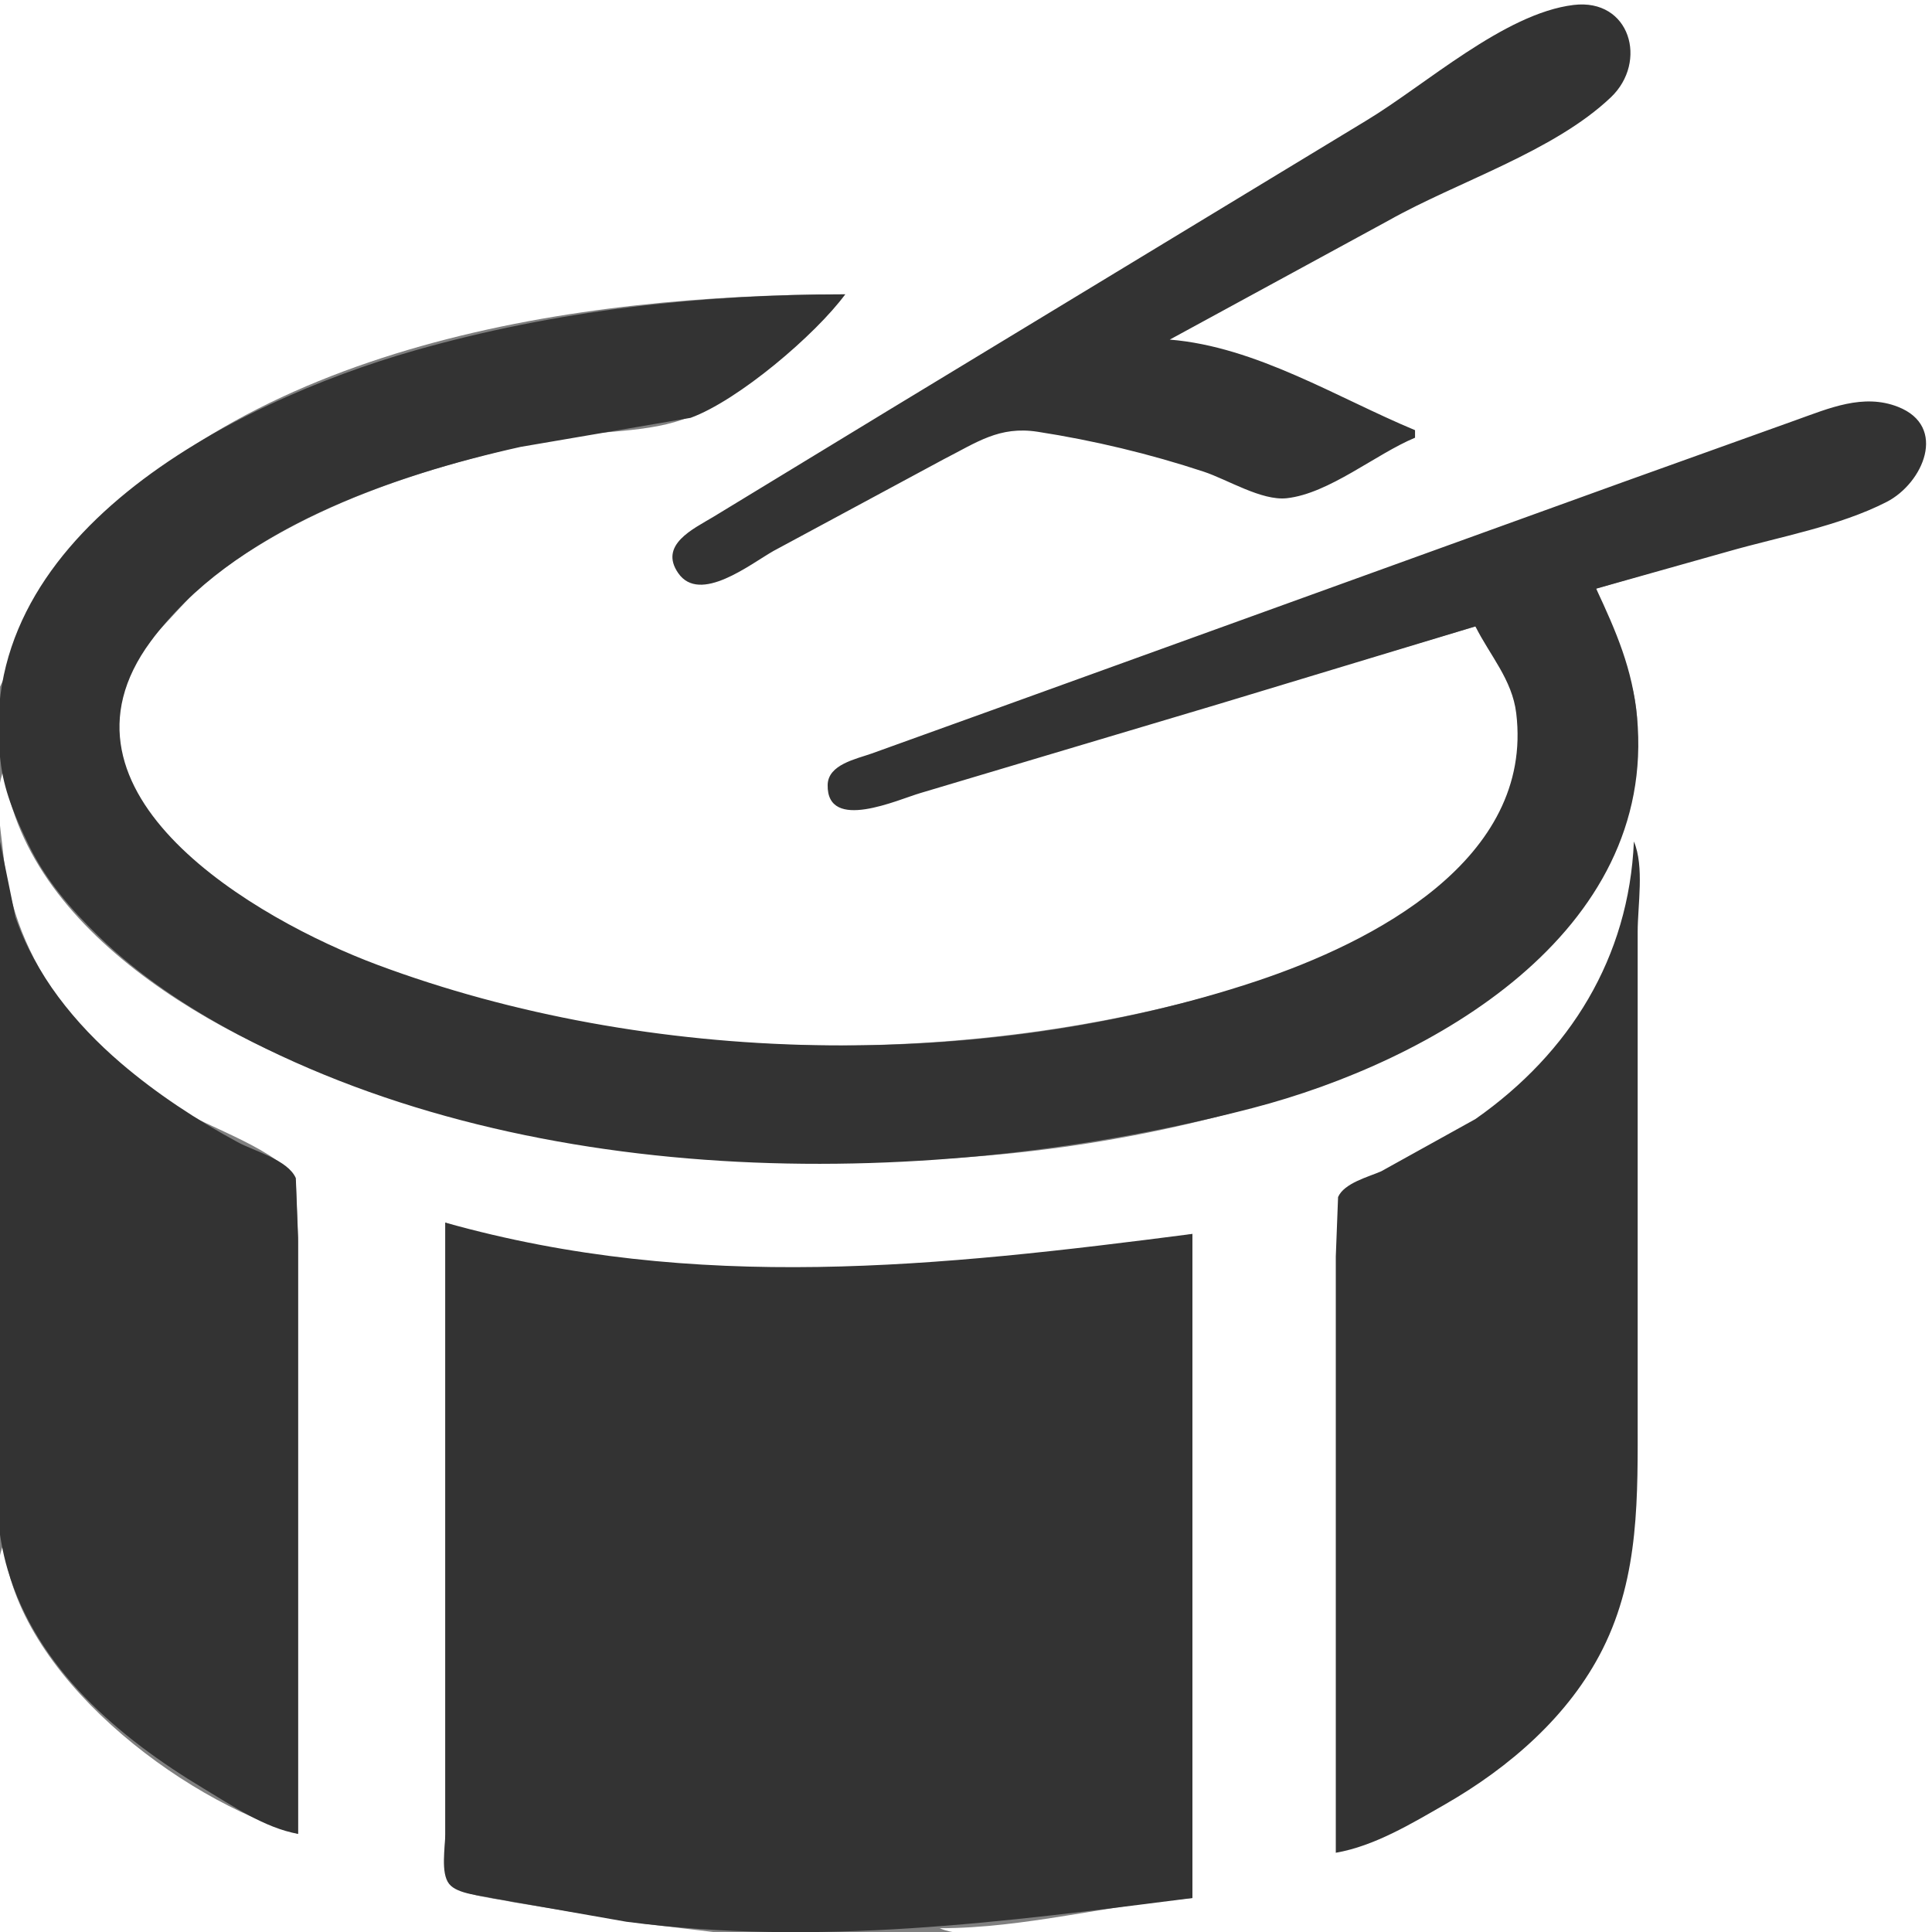 <?xml version="1.0" standalone="yes"?>
<svg width="512" height="512">
<rect width="100%" height="100%" fill="#808080" stroke="none"/>
<path style="fill:#ffffff; stroke:none;" d="M0 0L0 182C5.576 170.491 8.039 159.334 16.464 149C63.827 90.9 153.678 78 224 78C212.867 88.654 197.162 104.14 183 110.351C172.297 115.045 157.507 113.901 146 116.424C112.811 123.704 78.45 134.153 52 156.439L38.52 171C11.632 210.817 65.595 242.693 97 254.938C171.479 283.979 263.498 283.747 339 258.333C368.77 248.312 410.915 222.772 401.239 185C399.398 177.814 395.251 171.936 391 166L321 186.859L244 209.859C238.581 211.419 219.076 220.267 219.662 208.018C219.903 202.972 227.206 201.441 231 200.053L270 186L431 127.808L478 110.947C486.025 108.014 494.586 104.398 502.985 108.214C516.139 114.19 508.642 128.062 499 133.004L471 142.025L423 156C427.013 168.68 433.921 179.05 433.921 193C433.921 243.916 388.594 274.802 345 289.333C267.841 315.053 180.409 312.435 103 290.141C63.756 278.839 7.096 249.236 1 204C-1.679 210.385 0.18 219.279 0.83 226C3.737 256.035 22.487 277.297 47 293.645C54.28 298.501 75.118 305.087 78.397 313.105L79 329L79 364L79 486C47.855 477.028 4.023 443.62 1 409C-2.507 417.357 0 430.94 0 440L0 512L189 512L171 509.831L136 504.116C131.566 503.065 122.905 502.556 119.603 499.262C116.876 496.54 118 490.493 118 487L118 455L118 324C137.369 331.266 160.493 333.586 181 335.089C226.568 338.429 271.081 335.711 316 327L316 503C293.5 504.778 271.776 511 249 511C255.678 513.802 265.784 512 273 512L327 512L512 512L512 0L0 0z"/>
<path style="fill:#333333; stroke:none;" d="M375 116L375 114C354.284 105.375 332.902 91.871 310 90L368 58.424C386.201 48.165 411.726 40.212 426.895 25.79C436.804 16.37 432.006 -0.508 417 1.316C398.642 3.547 377.636 22.618 362 32L236 108.4L189 137C183.738 140.164 174.532 144.391 179.742 151.891C185.472 160.138 198.811 149.513 205 146L250 121.756C258.857 117.251 264.783 112.843 275 114.424C289.849 116.723 304.733 120.287 319 125.001C325.276 127.074 334.352 132.764 341 132.034C352.222 130.802 364.572 120.341 375 116M423 156L458 146.141C471.591 142.245 487.388 139.475 500 133.004C509.634 128.061 516.227 113.01 502.985 107.815C493.783 104.204 484.694 108.214 476 111.308L430 127.808L269 186L231 199.692C226.909 201.153 219.435 202.577 219.337 208.018C219.112 220.605 238.01 211.866 244 210.141L323 186.576L391 166C394.829 173.697 400.734 180.087 401.816 189C406.529 227.846 363.688 249.773 333 260C260.164 284.274 171.731 282.46 100 255.681C67.848 243.677 10.197 210.29 39.924 170C61.709 140.476 103.567 126.072 138 118.424L183 110.737C195.613 106.147 216.096 88.738 224 78C185.517 78 147.116 82.294 110 92.86C61.41 106.691 -8.37 142.314 0.3 203C1.371 210.493 4.366 217.26 7.64 224C12.13 233.242 18.701 240.865 26 247.985C36.791 258.512 49.71 267.064 63 274.11C142.103 316.053 247.196 315.713 332 293.629C379.379 281.291 439.203 247.393 433.83 190C432.644 177.332 428.305 167.365 423 156M0 223L0 352C0 372.14 -3.729 396.579 2.036 416C9.805 442.169 31.395 460.437 54 474C61.608 478.565 70.163 484.425 79 486L79 363L79 328L78.397 312.213C76.291 307.372 67.351 305.05 63 302.691C52.103 296.784 41.421 289.775 32 281.7C19.858 271.293 9.311 258.258 4.079 243L0 223M433 223C431.68 253.732 416.068 278.995 391 296.562L366 310.424C362.563 311.921 356.246 313.52 354.603 317.225L354 333L354 368L354 491C364.227 489.239 374.108 483.254 383 478.15C399.961 468.413 415.836 454.745 424.73 437C434.554 417.399 434 396.342 434 375L434 300L434 247C434 239.784 435.802 229.678 433 223M118 324L118 453L118 486C118 489.51 116.709 496.34 119.028 499.262C121.222 502.026 127.762 502.318 131 503.127L166 509.282C216.863 515.888 265.666 509.394 316 503L316 327C248.94 335.66 184.495 342.693 118 324z"/>
</svg>

